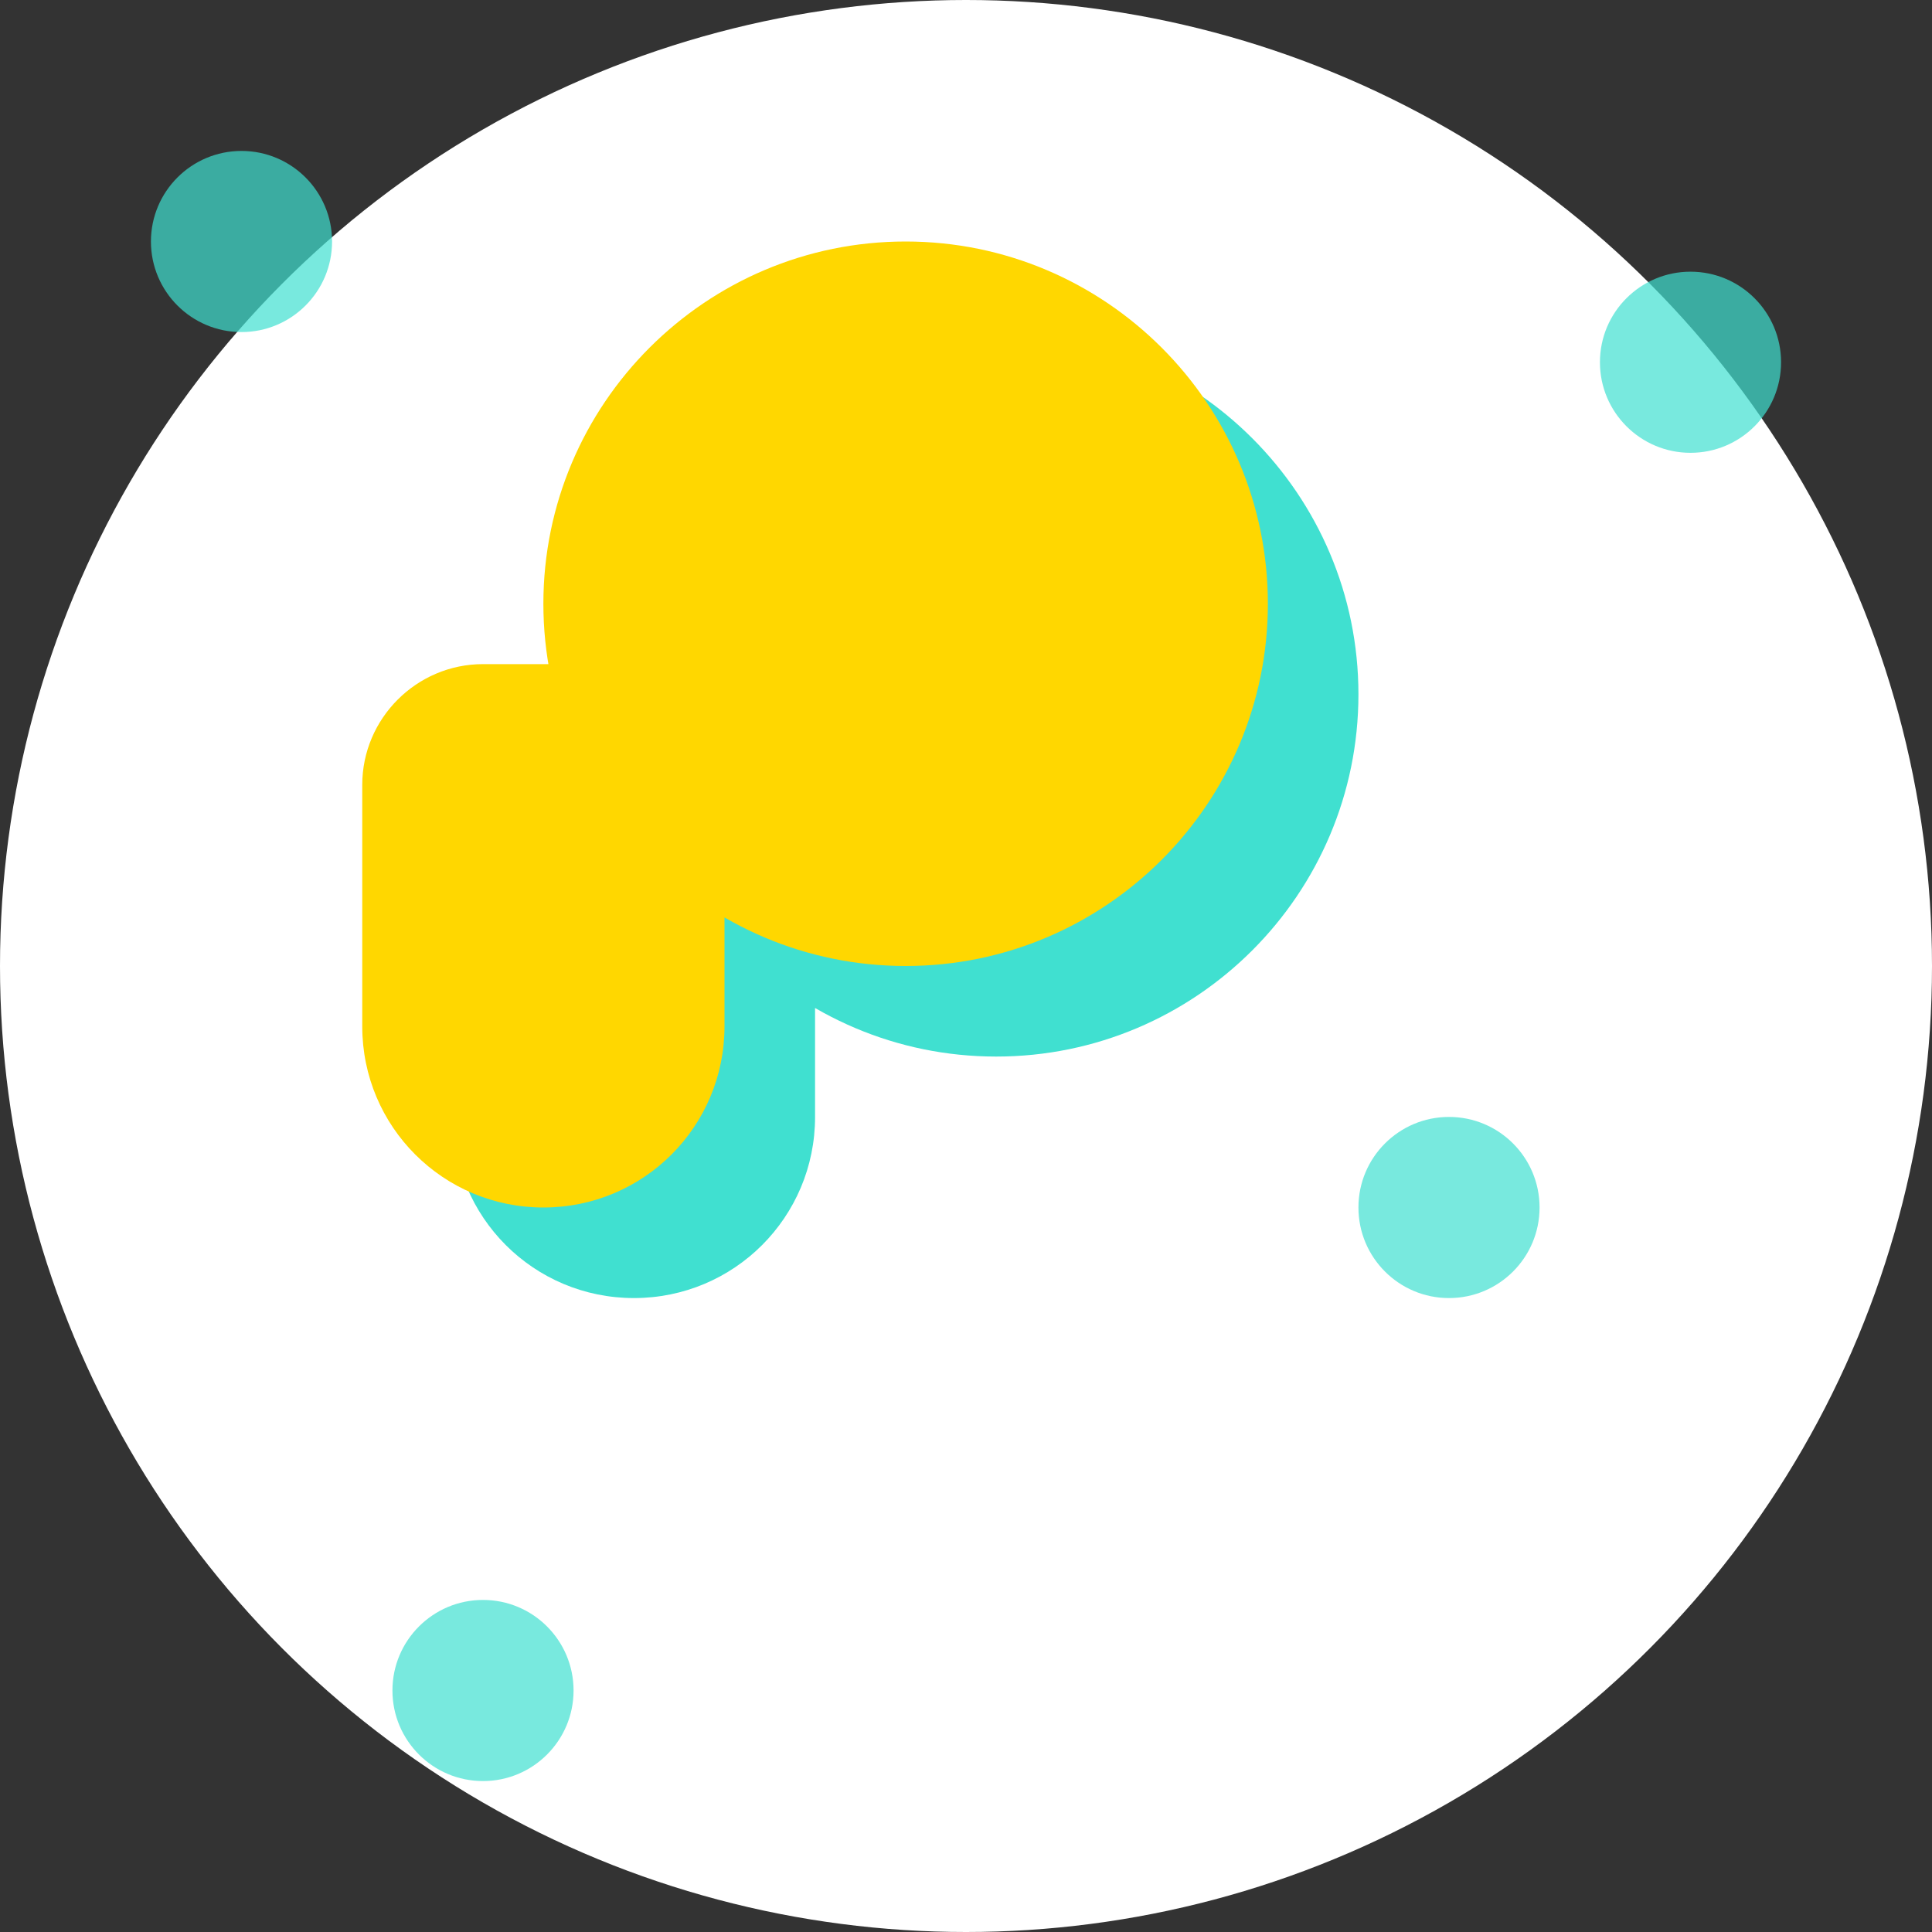 <svg xmlns="http://www.w3.org/2000/svg" viewBox="0 0 32 32">
  <rect x="0" y="0" width="32" height="32" fill="#333333" stroke="none"/>
  <circle cx="16" cy="16" r="16" fill="#ffffff"/>
  
  <!-- Teal shadow stethoscope -->
  <path d="M7 14c0-1.1.9-2 2-2h2c1.1 0 2 .9 2 2v4c0 1.66-1.34 3-3 3s-3-1.34-3-3v-4zm9-9c3.31 0 6 2.69 6 6s-2.69 6-6 6-6-2.69-6-6 2.69-6 6-6z" fill="#40E0D0" transform="translate(0.5, 0.5)"/>
  
  <!-- Golden main stethoscope -->
  <path d="M6 13c0-1.1.9-2 2-2h2c1.1 0 2 .9 2 2v4c0 1.66-1.34 3-3 3s-3-1.34-3-3v-4zm9-9c3.31 0 6 2.69 6 6s-2.69 6-6 6-6-2.69-6-6 2.69-6 6-6z" fill="#FFD700"/>
  
  <!-- Simplified particles -->
  <circle cx="4" cy="4" r="1.5" fill="#40E0D0" opacity="0.7" />
  <circle cx="28" cy="6" r="1.5" fill="#40E0D0" opacity="0.7" />
  <circle cx="8" cy="28" r="1.5" fill="#40E0D0" opacity="0.7" />
  <circle cx="24" cy="20" r="1.5" fill="#40E0D0" opacity="0.7" />
</svg>